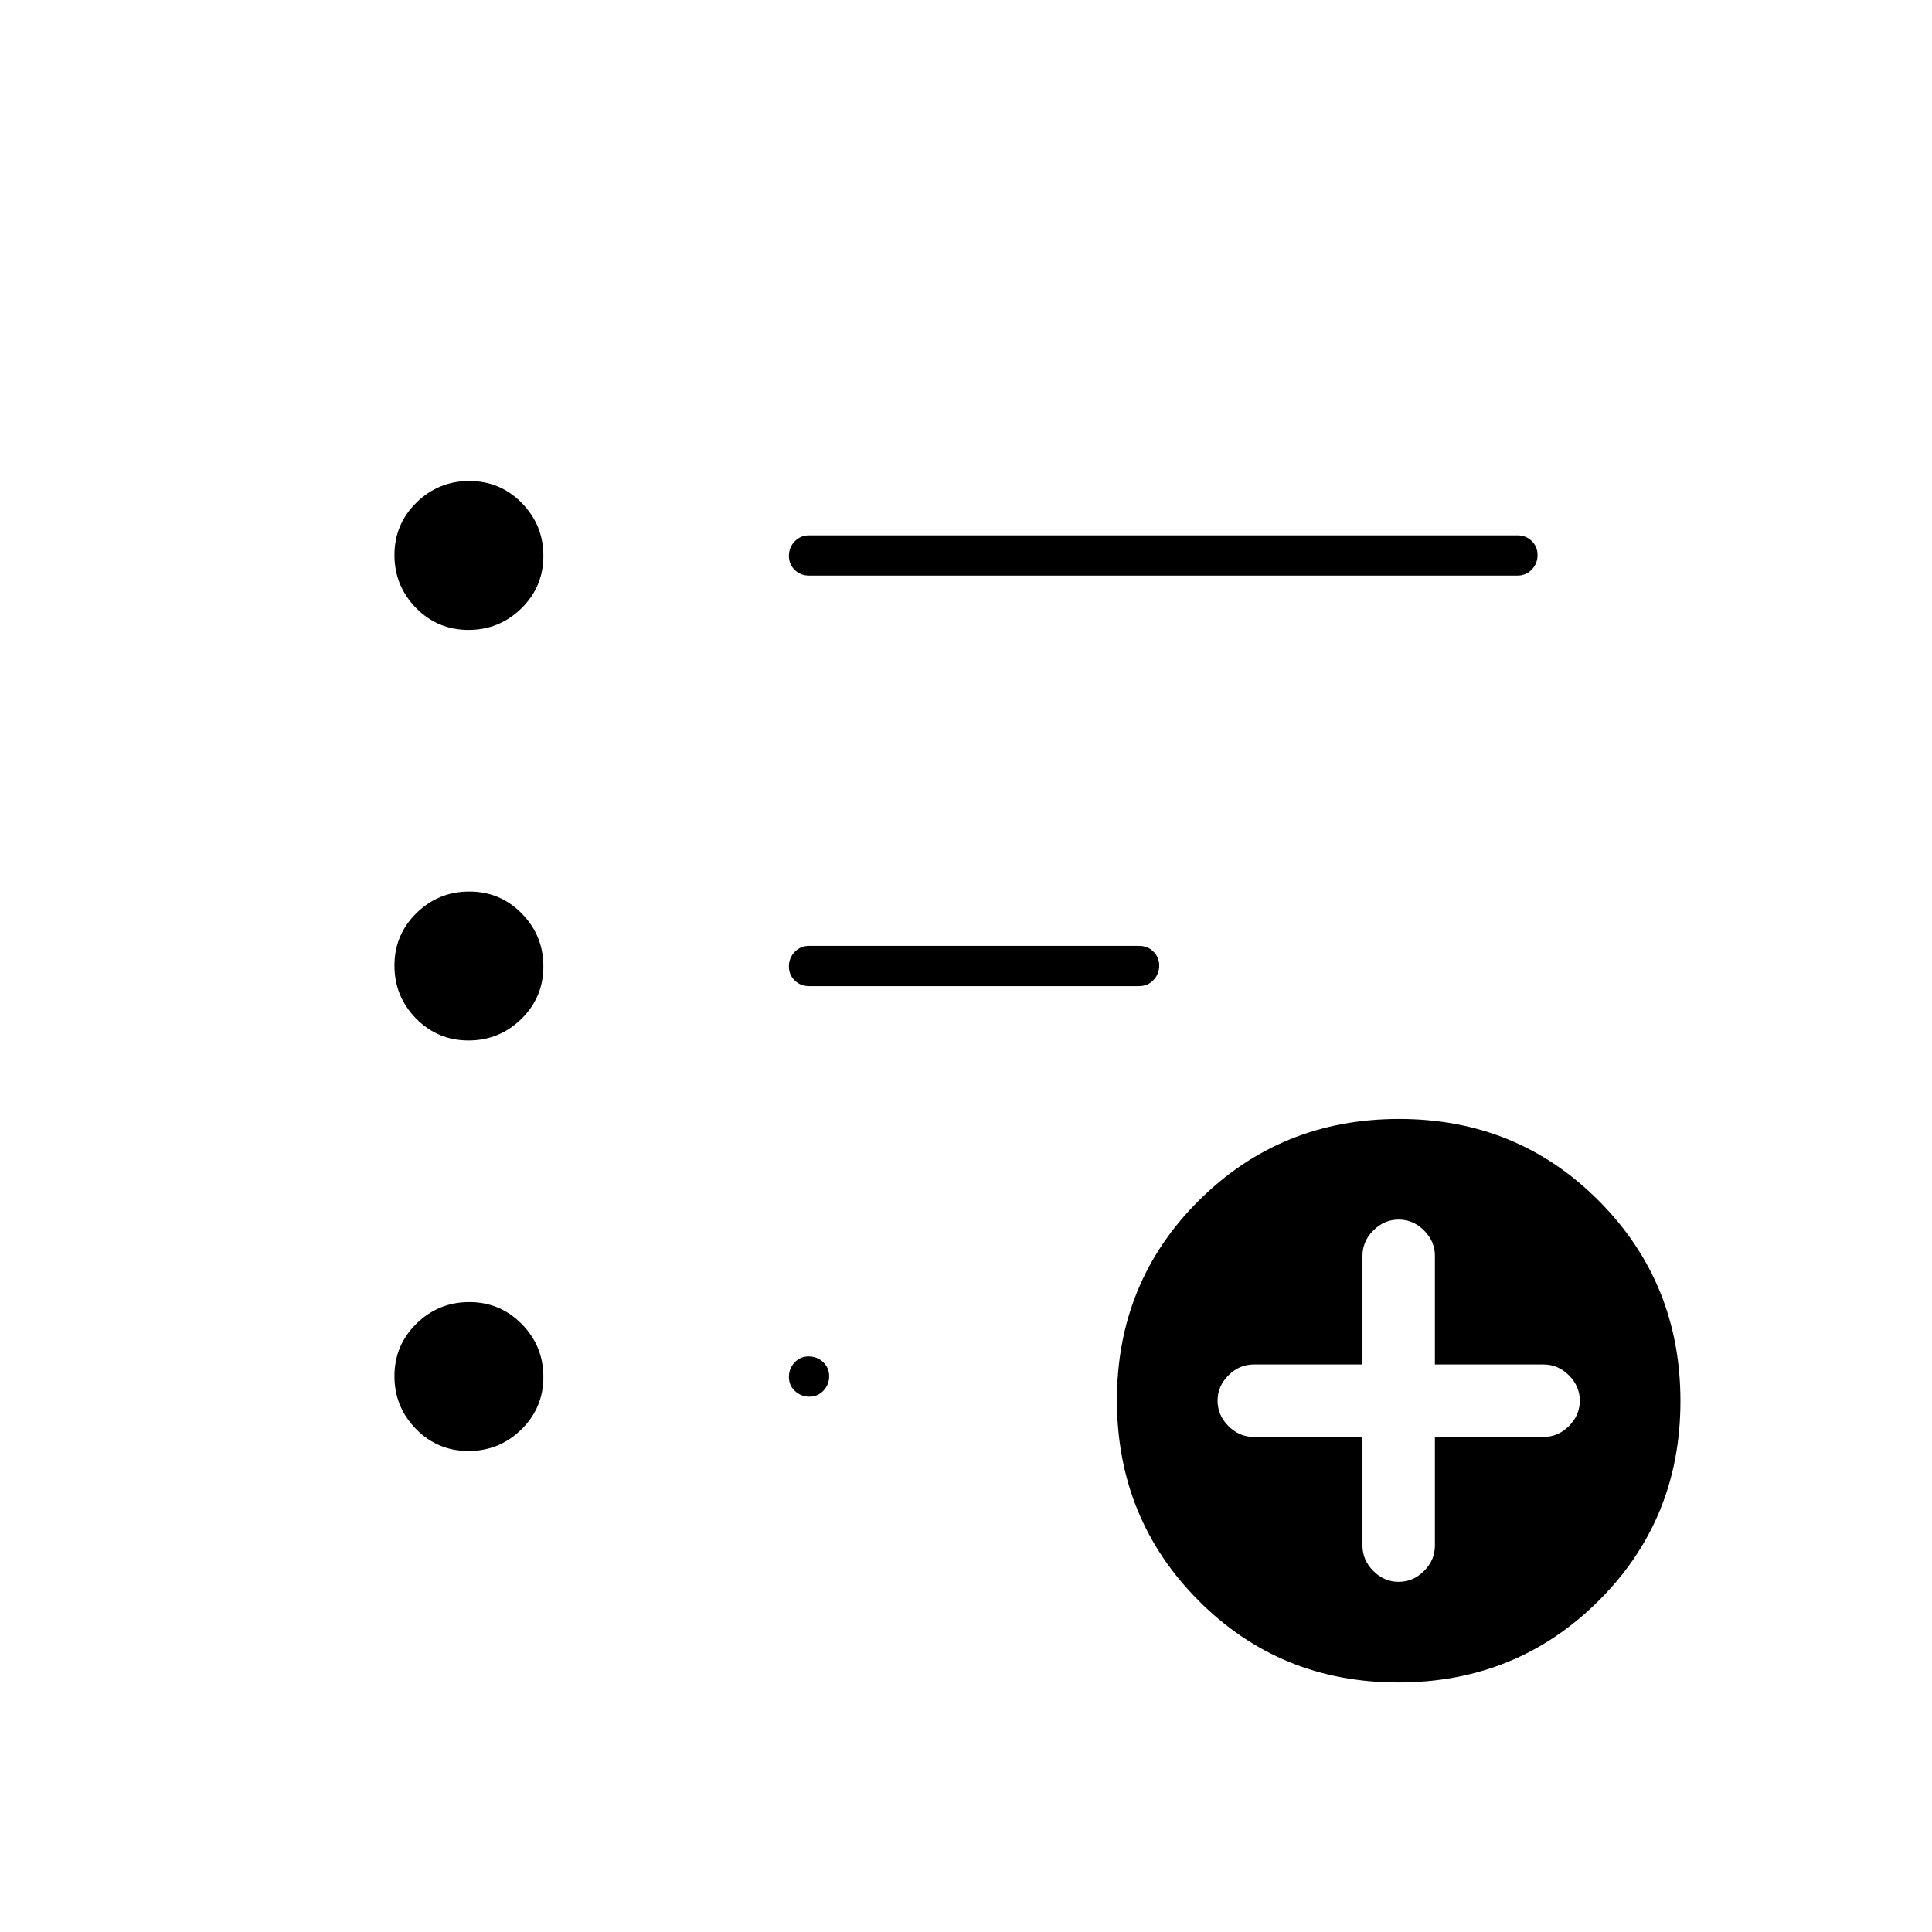 <svg xmlns="http://www.w3.org/2000/svg" height="20" viewBox="0 -960 960 960" width="20"><path d="M695-174q7.2 0 12.6-5.4 5.4-5.4 5.4-12.6v-54h54q7.2 0 12.6-5.4 5.4-5.4 5.4-12.6 0-7.2-5.4-12.6-5.4-5.4-12.6-5.4h-54v-54q0-7.2-5.4-12.6-5.4-5.4-12.6-5.4-7.2 0-12.6 5.4-5.4 5.4-5.4 12.6v54h-54q-7.2 0-12.6 5.4-5.4 5.4-5.4 12.6 0 7.2 5.4 12.6 5.4 5.4 12.6 5.4h54v54q0 7.2 5.4 12.6 5.4 5.4 12.6 5.4Zm-.23 50q-58.77 0-99.27-40.73-40.5-40.72-40.5-99.5 0-58.77 40.73-99.27 40.72-40.5 99.5-40.5 58.77 0 99.27 40.73 40.5 40.72 40.5 99.5 0 58.77-40.73 99.27-40.72 40.5-99.5 40.5ZM402-674q-4.25 0-7.12-2.82-2.88-2.83-2.88-7 0-4.18 2.88-7.18 2.87-3 7.12-3h352q4.25 0 7.13 2.82 2.87 2.83 2.87 7 0 4.18-2.87 7.18-2.88 3-7.13 3H402ZM232.79-239q-15.35 0-26.07-10.93T196-276.21q0-15.35 10.93-26.07T233.21-313q15.35 0 26.07 10.93T270-275.79q0 15.35-10.93 26.07T232.79-239Zm0-204q-15.35 0-26.07-10.93T196-480.21q0-15.35 10.93-26.07T233.21-517q15.35 0 26.07 10.93T270-479.79q0 15.35-10.93 26.07T232.79-443Zm0-204q-15.35 0-26.07-10.93T196-684.21q0-15.35 10.93-26.07T233.21-721q15.35 0 26.07 10.93T270-683.79q0 15.35-10.93 26.07T232.79-647ZM402-470q-4.25 0-7.12-2.82-2.88-2.83-2.88-7 0-4.18 2.88-7.18 2.87-3 7.12-3h164q4.25 0 7.13 2.82 2.87 2.83 2.87 7 0 4.18-2.87 7.18-2.88 3-7.13 3H402Zm.18 204q-4.18 0-7.18-2.82-3-2.83-3-7 0-4.18 2.82-7.18 2.83-3 7-3 4.18 0 7.18 2.82 3 2.83 3 7 0 4.18-2.82 7.18-2.83 3-7 3Z"/></svg>